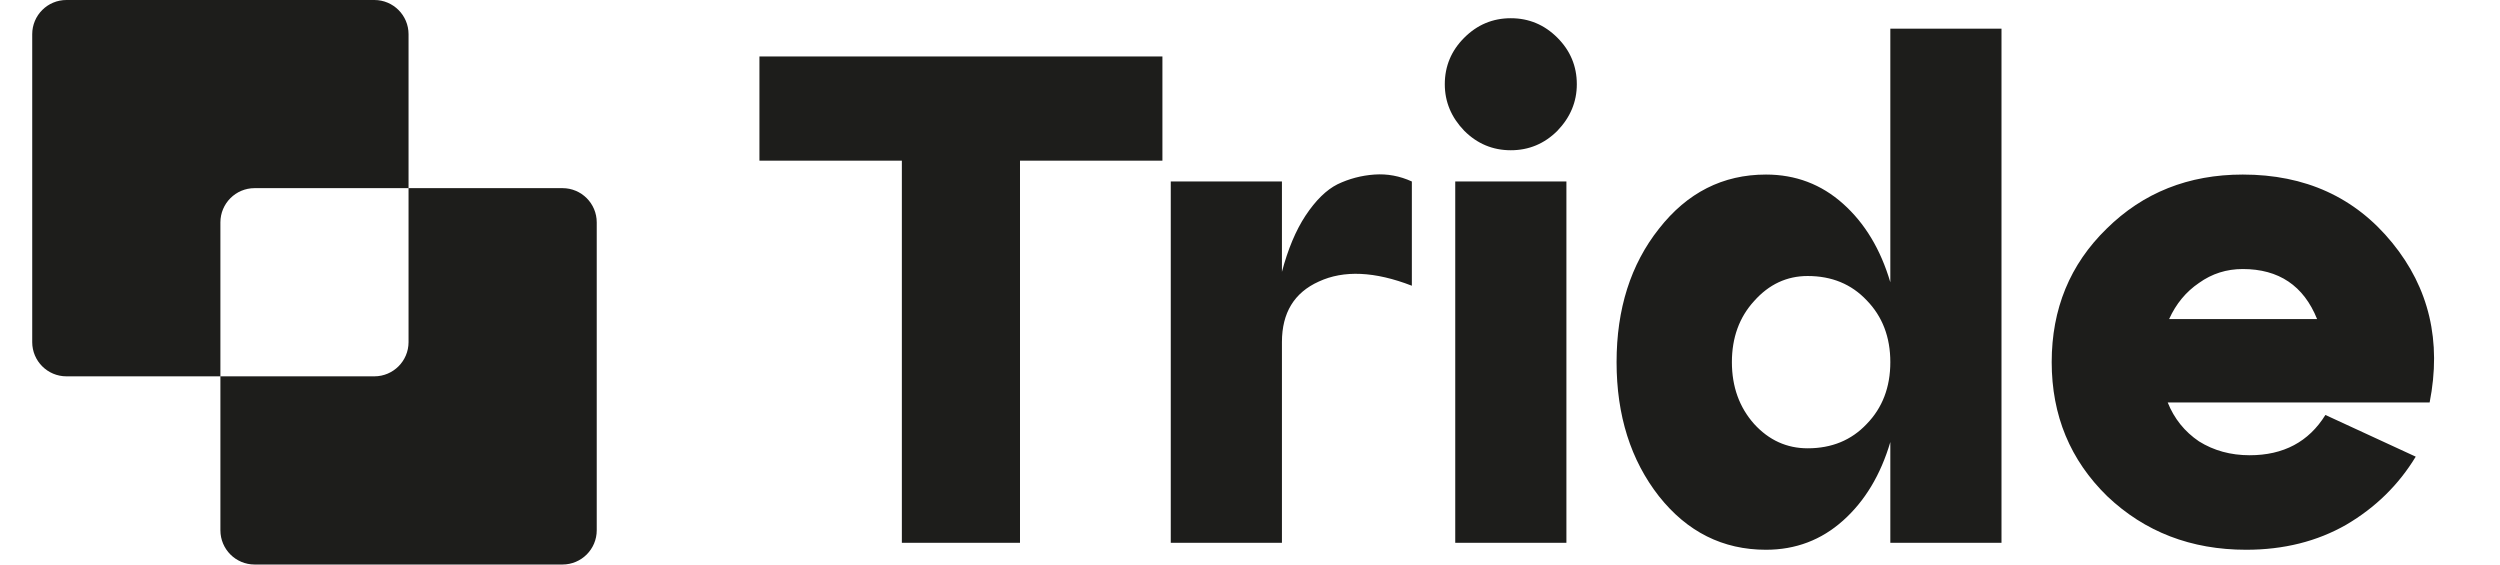 <svg width="62" height="14" viewBox="0 0 62 14" fill="none" xmlns="http://www.w3.org/2000/svg">
<path fill-rule="evenodd" clip-rule="evenodd" d="M1.647 0C1.179 0 0.799 0.38 0.799 0.848V8.485C0.799 8.953 1.179 9.333 1.647 9.333H5.466V13.151C5.466 13.62 5.846 14 6.314 14H13.95C14.419 14 14.799 13.62 14.799 13.151V5.515C14.799 5.046 14.419 4.666 13.95 4.666H10.132V0.848C10.132 0.38 9.752 0 9.284 0H1.647ZM10.132 4.666H6.314C5.846 4.666 5.466 5.046 5.466 5.515V9.333H9.284C9.752 9.333 10.132 8.953 10.132 8.485V4.666Z" fill="#1D1D1B"/>
<g clip-path="url(#clip0_2031_10648)">
<path d="M25.296 13.461H22.366V3.984H18.834V1.4H28.828V3.984H25.296V13.461ZM31.792 4.501V6.741C31.941 6.179 32.136 5.713 32.378 5.346C32.63 4.967 32.895 4.708 33.17 4.57C33.458 4.432 33.762 4.352 34.084 4.329C34.405 4.306 34.715 4.364 35.014 4.501V7.086C34.095 6.73 33.325 6.695 32.705 6.983C32.096 7.258 31.792 7.758 31.792 8.482V13.461H29.035V4.501H31.792ZM35.831 2.089C35.831 1.641 35.992 1.256 36.314 0.935C36.636 0.613 37.02 0.452 37.468 0.452C37.916 0.452 38.301 0.613 38.623 0.935C38.944 1.256 39.105 1.641 39.105 2.089C39.105 2.526 38.944 2.91 38.623 3.244C38.301 3.565 37.916 3.726 37.468 3.726C37.02 3.726 36.636 3.565 36.314 3.244C35.992 2.91 35.831 2.526 35.831 2.089ZM38.847 13.461H36.09V4.501H38.847V13.461ZM46.88 7V0.711H49.637V13.461H46.88V10.963C46.639 11.778 46.248 12.428 45.708 12.91C45.168 13.393 44.531 13.634 43.796 13.634C42.727 13.634 41.843 13.191 41.142 12.307C40.441 11.411 40.091 10.302 40.091 8.981C40.091 7.66 40.441 6.558 41.142 5.673C41.843 4.777 42.727 4.329 43.796 4.329C44.531 4.329 45.168 4.57 45.708 5.053C46.248 5.535 46.639 6.184 46.88 7ZM44.83 11.118C45.427 11.118 45.915 10.917 46.294 10.515C46.685 10.113 46.88 9.602 46.88 8.981C46.88 8.361 46.685 7.85 46.294 7.448C45.915 7.046 45.427 6.845 44.83 6.845C44.313 6.845 43.87 7.052 43.503 7.465C43.135 7.867 42.951 8.373 42.951 8.981C42.951 9.59 43.135 10.101 43.503 10.515C43.87 10.917 44.313 11.118 44.83 11.118ZM55.62 4.329C57.171 4.329 58.406 4.892 59.325 6.018C60.244 7.143 60.554 8.464 60.255 9.981H53.759C53.92 10.383 54.178 10.704 54.535 10.946C54.902 11.175 55.321 11.29 55.792 11.29C56.631 11.29 57.257 10.957 57.67 10.291L59.91 11.325C59.486 12.025 58.911 12.588 58.187 13.013C57.464 13.427 56.637 13.634 55.706 13.634C54.339 13.634 53.191 13.191 52.26 12.307C51.341 11.411 50.882 10.302 50.882 8.981C50.882 7.66 51.335 6.558 52.243 5.673C53.15 4.777 54.276 4.329 55.62 4.329ZM55.62 6.672C55.218 6.672 54.856 6.787 54.535 7.017C54.213 7.235 53.966 7.534 53.794 7.913H57.464C57.131 7.086 56.516 6.672 55.62 6.672Z" fill="#1D1D1B"/>
</g>
<defs>
<clipPath id="clip0_2031_10648">
<rect width="42.538" height="14" fill="white" transform="translate(18.66)"/>
</clipPath>
</defs>
</svg>
